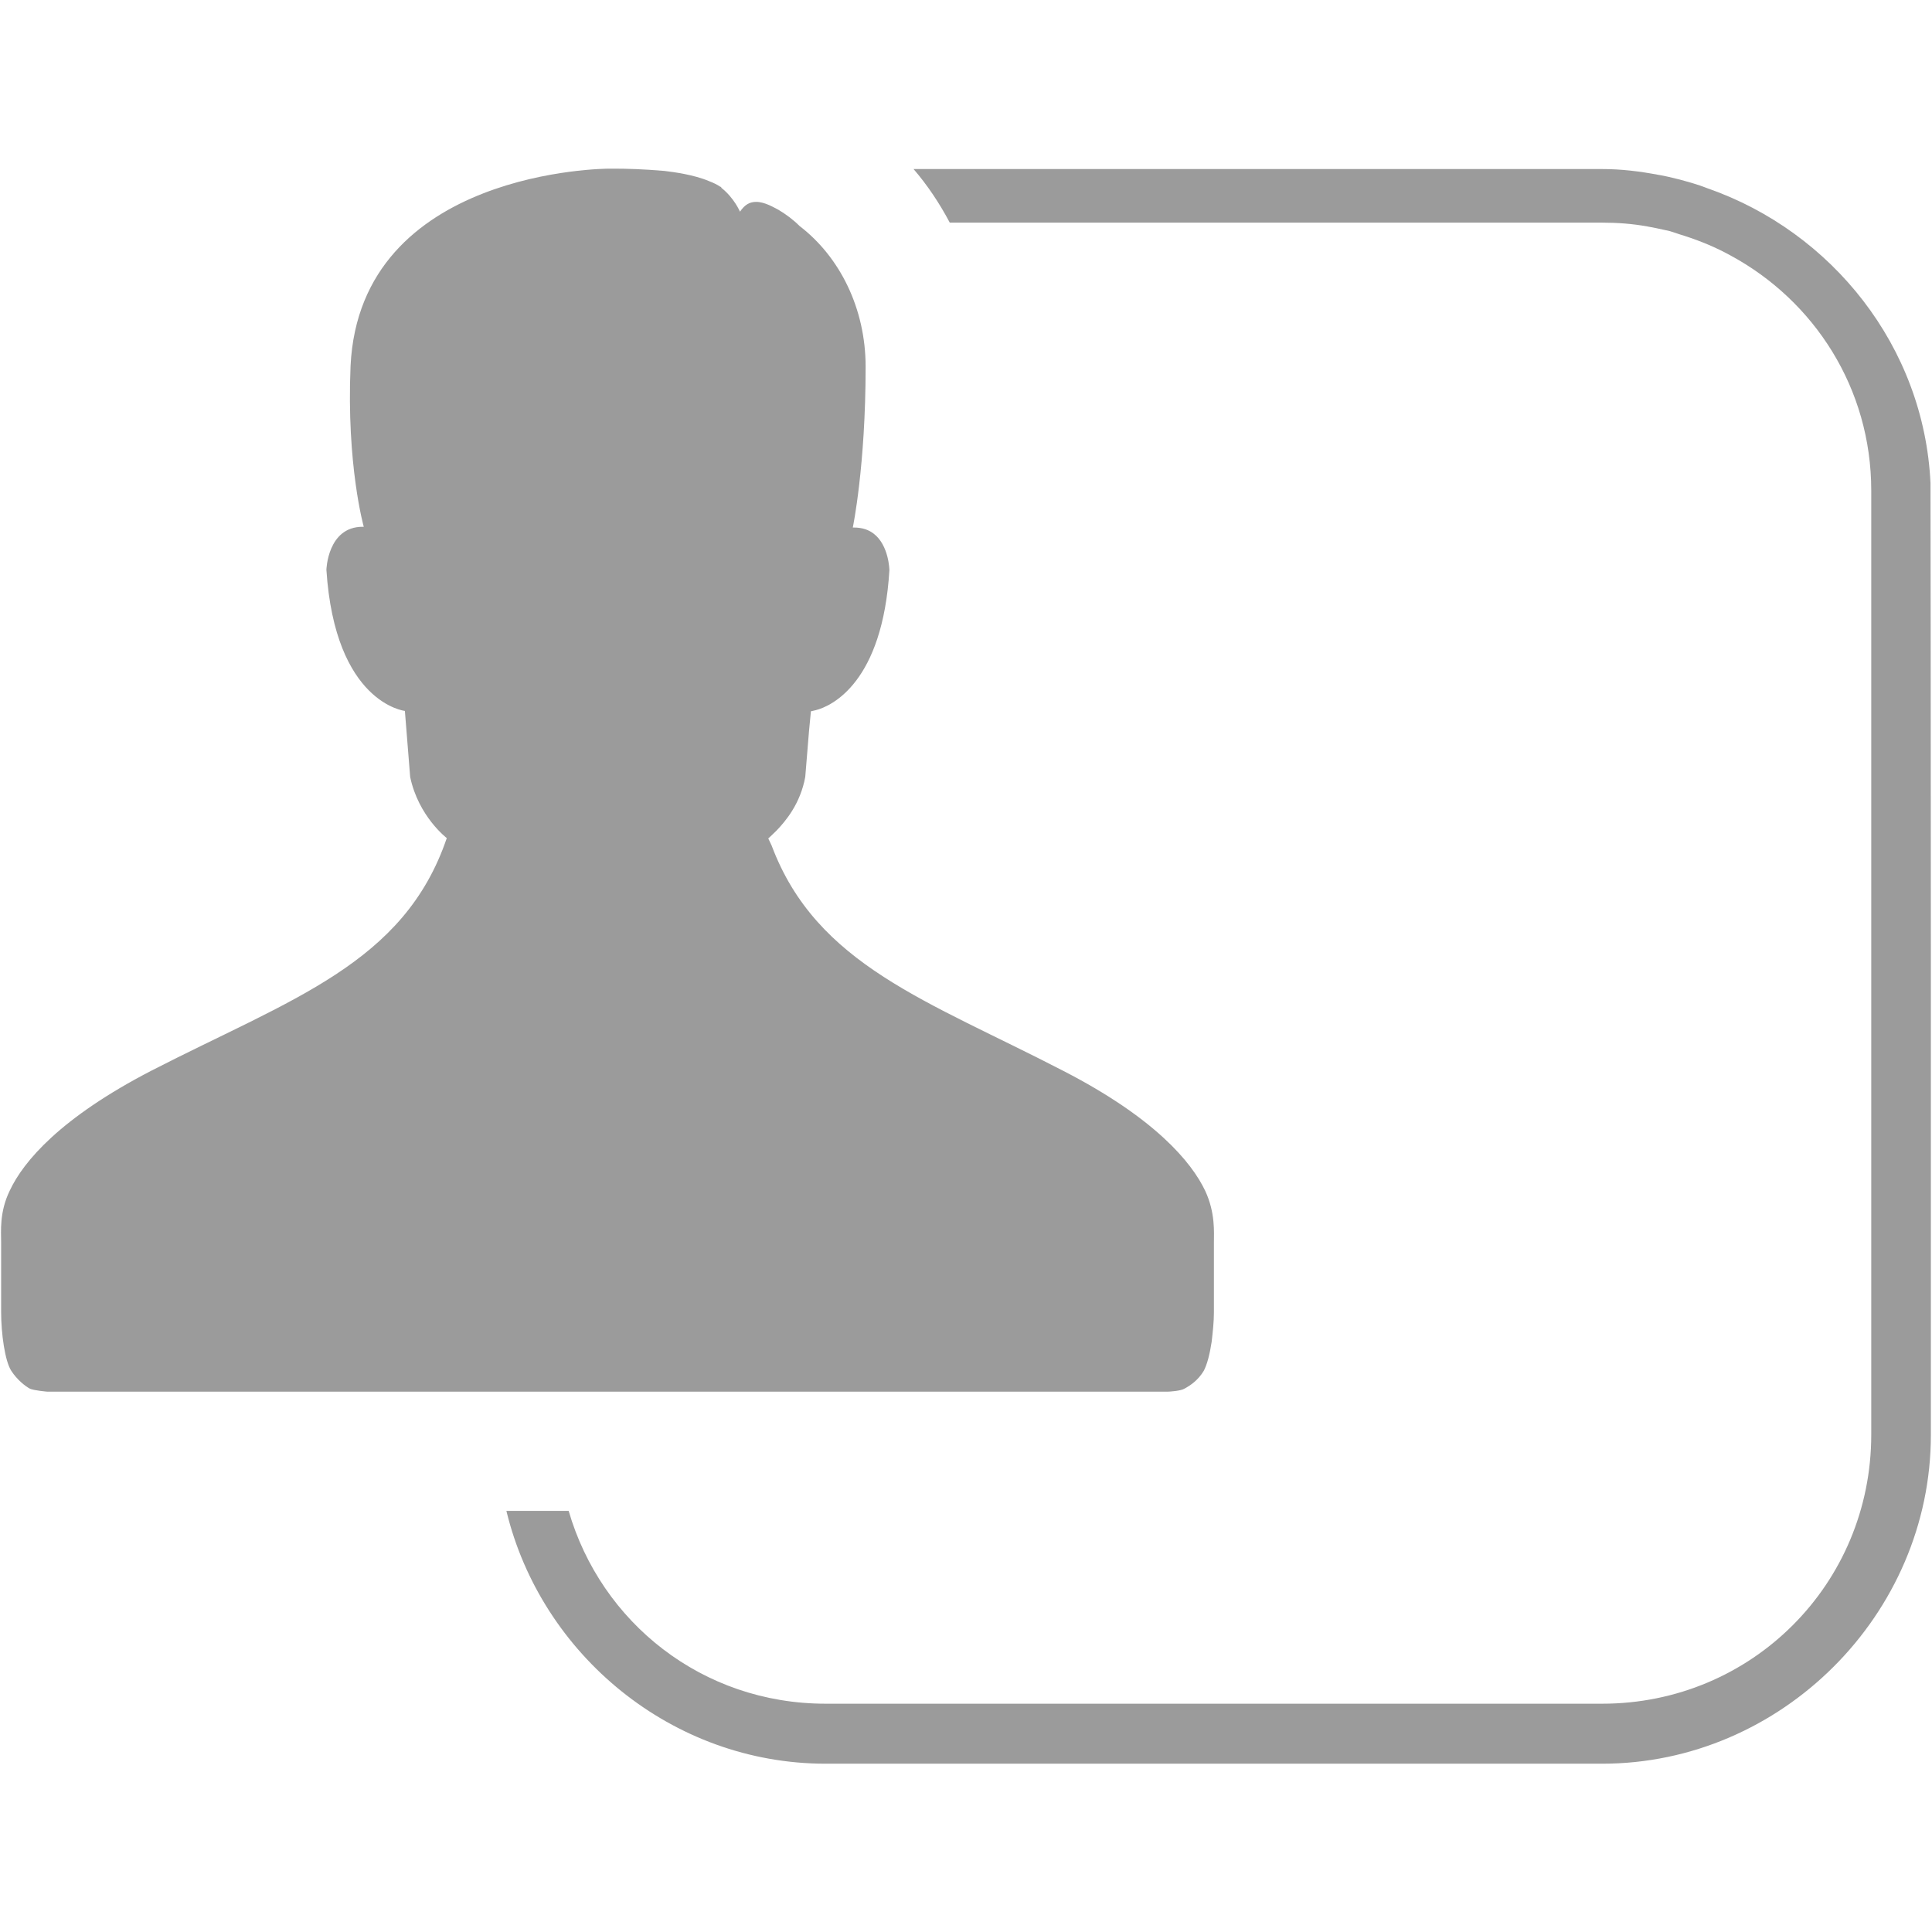 <?xml version="1.0" encoding="utf-8"?>
<!-- Generator: Adobe Illustrator 16.0.0, SVG Export Plug-In . SVG Version: 6.00 Build 0)  -->
<!DOCTYPE svg PUBLIC "-//W3C//DTD SVG 1.1//EN" "http://www.w3.org/Graphics/SVG/1.1/DTD/svg11.dtd">
<svg version="1.1"
	 id="svg2" xmlns:dc="http://purl.org/dc/elements/1.1/" xmlns:svg="http://www.w3.org/2000/svg" xmlns:cc="http://creativecommons.org/ns#" xmlns:inkscape="http://www.inkscape.org/namespaces/inkscape" xmlns:rdf="http://www.w3.org/1999/02/22-rdf-syntax-ns#" xmlns:sodipodi="http://sodipodi.sourceforge.net/DTD/sodipodi-0.dtd" inkscape:export-filename="R:\Media\Pictures\Logos\Facebook Home (Clear).png" inkscape:version="0.48.3.1 r9886" inkscape:export-ydpi="230.97745" inkscape:export-xdpi="230.97745" sodipodi:docname="Facebook Home (Clear).svg"
	 xmlns="http://www.w3.org/2000/svg" xmlns:xlink="http://www.w3.org/1999/xlink" x="0px" y="0px" width="512px" height="512px"
	 viewBox="0 0 512 512" style="enable-background:new 0 0 512 512;" xml:space="preserve">
<style type="text/css">
<![CDATA[
	.st0{fill:#9B9B9B;}
]]>
</style>
<g>
	<path class="st0" d="M511.7,273.2c0-2.7,0-5.5,0-8.2c0-4,0-8,0-12c0-62.5-0.1-124.7-0.1-125c-1.7-36.1-26.1-66.6-59.1-78.1
		c-2.5-1-5.1-1.7-7.7-2.4c-1.6-0.4-3.6-0.9-5.5-1.2c-4.8-0.9-9.6-1.5-14.7-1.5H242.1c3.7,4.3,6.9,9.1,9.6,14.2h172.8
		c4.2,0,8.1,0.3,12,1c1.6,0.3,3.2,0.6,4.9,1c1.7,0.3,3.2,1,5,1.5c4.3,1.4,8.2,3,12.2,5.2c22.2,12,37.3,35.2,37.3,62.3v118.4v131.8
		c0,39.6-31.7,71.3-71.3,71.3H218.8c-32.7,0-59.5-21.5-68.1-51.1h-16.5c9.2,38.1,43.9,67,84.6,67h205.8c47.5,0,87.1-39.6,87.1-87.1
		c0,0,0-1,0-2.3c0-1.1,0-2.6,0-4.5c0-0.3,0-0.9,0-1.3C511.7,355.7,511.7,316,511.7,273.2z"/>
	<path class="st0" d="M205,368.8h104.3c0,0,0.1,0,0.2,0c0.5,0,3.5-0.2,4.4-0.8c1.5-0.8,3.6-2.2,5.1-4.7c0.9-1.7,1.6-4.4,2.1-7.7
		c0.3-2.6,0.6-5.3,0.6-7.8c0-3.8,0-8.2,0-12.2c0-2.3,0-4.5,0-6.3c0-2.7,0.4-7.9-2.3-13.7c-3.6-7.6-13.3-19.3-37.6-31.8
		c-35.9-18.6-65.4-28-77.3-59.7c-0.3-0.7-0.6-1.2-0.9-1.9c0,0,1-0.9,2.2-2.1c2.4-2.5,6.3-7.1,7.6-14.2l1-12.2l0.5-5.2
		c0,0,0.4-0.1,1.3-0.3c4.3-1.1,17.7-7.4,19.5-37.1c0,0-0.1-6.6-4.2-9.7c-1.3-1-3-1.6-5.2-1.6c-0.2,0-0.3,0-0.3,0
		c0,0,3.4-16.2,3.4-42.6c0-15.4-6.8-29.1-17.5-37.3c-1.7-1.7-3.6-3.1-5.6-4.3c-1.2-0.6-3.6-2.1-5.9-2.1c-1.7,0-3,0.7-4.3,2.6
		c0,0-1.5-3.6-4.9-6.3c-0.1-0.3-0.2-0.3-0.3-0.3c-0.9-0.6-1.7-1-3-1.5c-4-1.7-9.3-2.4-11.8-2.7c-5.7-0.5-10.3-0.6-12.9-0.6
		c-1.2,0-2,0-2,0S95.4,44.8,92.9,97c-1.1,26.3,3.5,42.6,3.5,42.6c-0.2,0-0.3,0-0.3,0c-9.3,0-9.6,11.4-9.6,11.4
		c2.3,35.4,20.8,37.4,20.8,37.4l1.4,17.5c2.2,10.5,9.7,16.2,9.7,16.2c-11.3,33.3-41.2,42.6-78.2,61.6c-24.2,12.5-34,24.1-37.6,31.8
		c-2.8,5.7-2.3,10.9-2.3,13.7c0,4.8,0,12.5,0,18.5c0,5.7,1,13,2.7,15.6c1.5,2.3,3.6,4,4.9,4.7c1,0.5,4.6,0.8,4.6,0.8h118.7h15.8
		L205,368.8L205,368.8z"/>
</g>
</svg>
